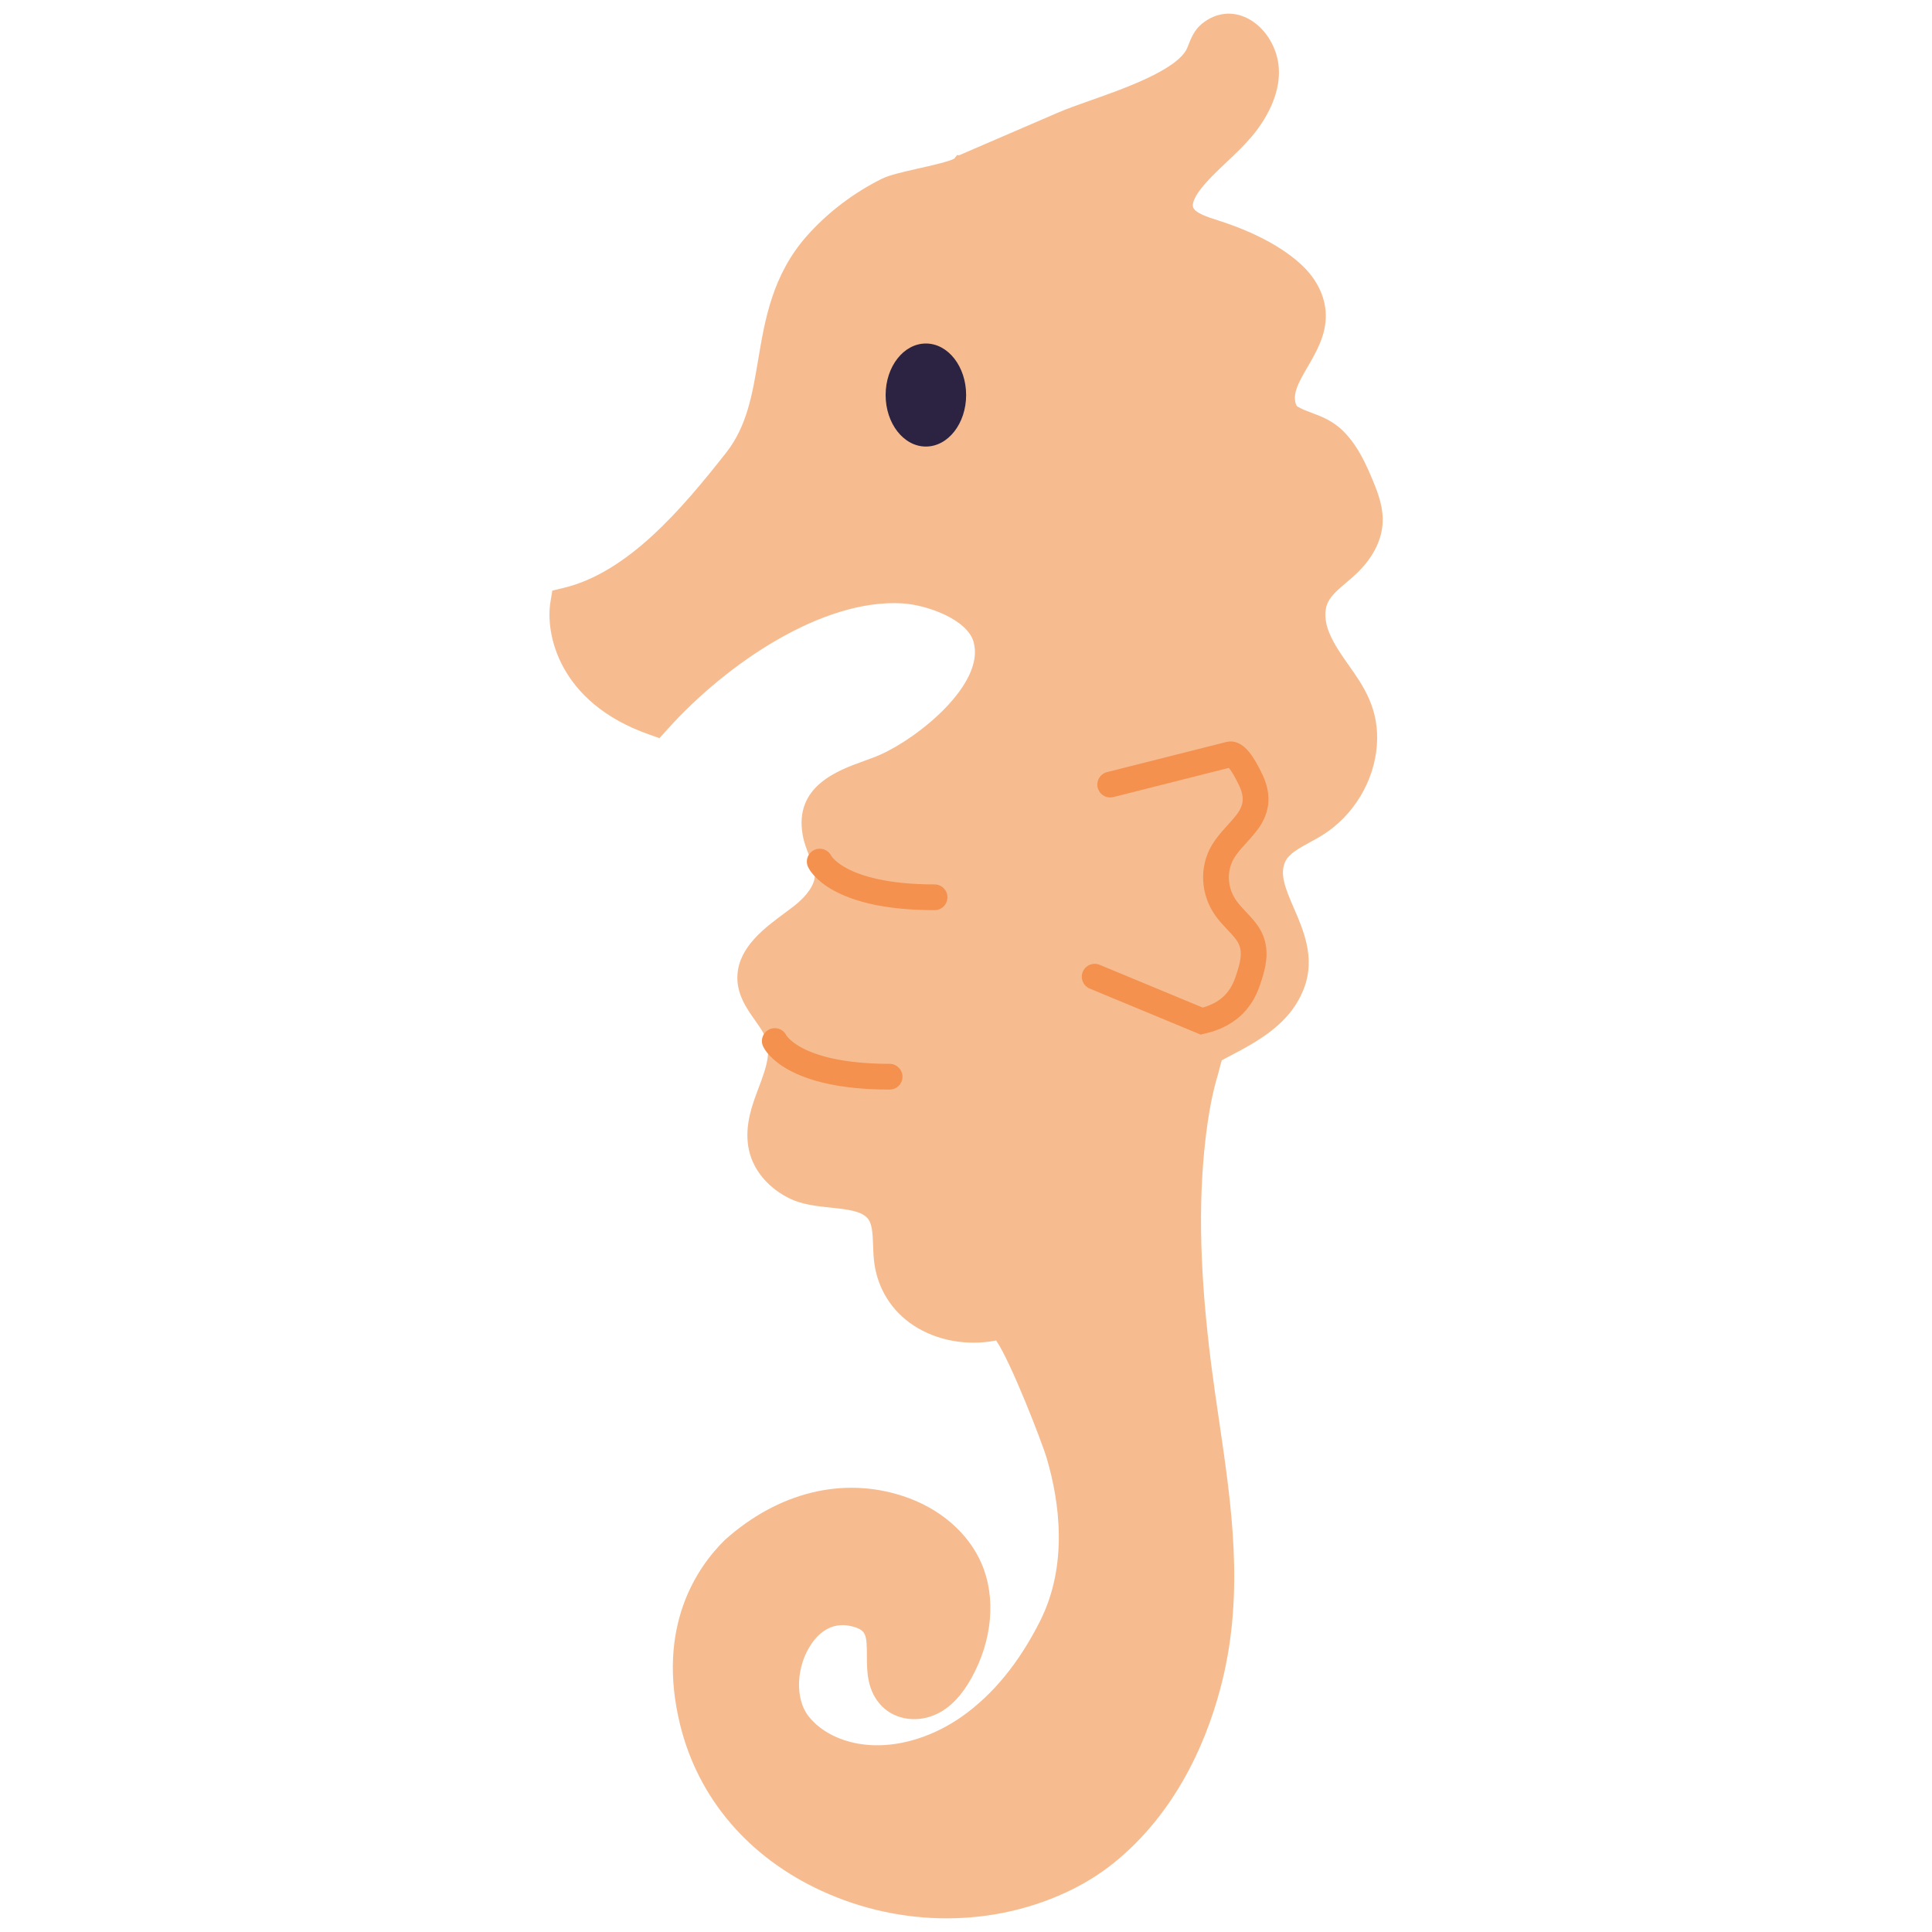 <?xml version="1.0" encoding="utf-8"?>
<!-- Generator: Adobe Illustrator 23.1.1, SVG Export Plug-In . SVG Version: 6.00 Build 0)  -->
<svg version="1.1" id="Layer_1" xmlns="http://www.w3.org/2000/svg" xmlns:xlink="http://www.w3.org/1999/xlink" x="0px" y="0px"
	 viewBox="0 0 300 300" style="enable-background:new 0 0 300 300;" xml:space="preserve">
<style type="text/css">
	.st0{fill:#F4914F;}
	.st1{fill:#FFFFFF;}
	.st2{fill:#2B2341;}
	.st3{fill:#E1617C;}
	.st4{fill:#A93A5C;}
	.st5{fill:#F6BC90;}
	.st6{fill:#F7ADA5;}
	.st7{fill:#57A1CC;}
	.st8{fill:#F49088;}
	.st9{fill:#F9AD58;}
	.st10{fill:#B8693C;}
	.st11{fill:#FAC490;}
	.st12{fill:none;stroke:#2B2341;stroke-width:4;stroke-linecap:round;stroke-miterlimit:10;}
	.st13{fill:#717DA3;}
	.st14{fill:#7393CA;}
	.st15{fill:none;stroke:#F4914F;stroke-width:4;stroke-linecap:round;stroke-miterlimit:10;}
	.st16{fill:#BD426F;}
</style>
<g>
	<g>
		<path class="st5" d="M203.75,92.31c1.06-2.18,3.23-3.55,4.99-5.22c1.66-1.58,3.05-3.61,3.22-5.9c0.15-1.92-0.57-3.79-1.31-5.57
			c-0.95-2.28-2.04-4.71-3.75-6.53c-2.09-2.21-4.36-2.23-6.8-3.63c-0.85-0.49-1.38-1.42-1.6-2.37c-1.16-4.94,4.72-9.08,4.65-14.16
			c-0.03-2.29-1.32-4.41-3.02-5.95c-3.15-2.87-7.77-4.9-11.78-6.18c-2.27-0.72-4.96-1.56-5.69-3.83c-0.57-1.79,0.4-3.69,1.54-5.18
			c2.36-3.08,5.57-5.41,8.08-8.36c2.19-2.58,4.25-6.39,3.38-9.89c-0.8-3.25-4.19-6.32-7.33-3.75c-0.83,0.68-1.1,1.82-1.54,2.8
			c-2.58,5.75-15.92,8.99-21.41,11.36c-5.12,2.21-10.24,4.41-15.39,6.64c-1.08,1.39-9.74,2.52-11.91,3.61
			c-4.06,2.03-7.74,4.81-10.76,8.21c-9.21,10.39-4.72,23.7-12.43,33.53c-6.72,8.57-15.68,19.34-26.77,22c0,0-1.99,12.04,13.43,17.52
			c8.56-9.53,24.37-21.36,38.66-20.48c4.7,0.29,12.16,2.99,13.54,7.99c2.36,8.5-9.43,17.79-16.02,20.71
			c-4.53,2.01-11.63,2.97-10.46,9.51c0.4,2.22,1.85,4.21,1.94,6.46c0.1,2.52-1.54,4.79-3.42,6.46c-2.66,2.37-8.33,5.34-8.6,9.41
			c-0.19,2.93,2.45,5.16,3.8,7.77c2.11,4.07,0.34,7.86-1.11,11.75c-0.89,2.39-1.56,5.02-0.83,7.46c0.68,2.27,2.52,4.06,4.64,5.11
			c3.79,1.88,10.15,0.43,13.05,3.77c1.9,2.19,1.3,5.5,1.69,8.38c1.09,8.07,9.63,11.44,16.81,9.46c2.27-0.6,9.37,18.69,9.9,20.51
			c2.6,8.89,3.03,18.67-1.2,27.15c-3.08,6.17-7.38,11.93-13.07,15.92c-4.45,3.12-9.82,5.07-15.26,4.92
			c-4.64-0.12-9.41-1.92-12.26-5.58c-5.27-6.77,0.31-21.13,10.09-18.09c6.71,2.09,1.77,9.24,5.42,12.99c1.4,1.43,3.8,1.49,5.58,0.58
			c1.78-0.92,3.04-2.6,4.01-4.35c2.59-4.66,3.57-10.47,1.47-15.37c-1.88-4.38-6.03-7.52-10.56-9c-9.14-3-18.15,0.12-24.92,6.18
			c-3.67,3.6-9.7,11.98-6.2,26.15c6,24.27,35.91,34.39,57.22,23.64c2.32-1.17,4.44-2.56,6.42-4.24c7.92-6.7,12.84-16.36,15.28-26.32
			c4-16.35,0.27-31.9-1.79-48.16c-1.47-11.66-2.23-23.6-0.91-35.31c0.41-3.67,1.02-7.37,2.1-10.91c0.18-0.59,0.63-3.01,1.26-3.36
			c4.82-2.62,10.27-4.91,12.19-10.28c2.54-7.12-5.77-13.37-2.92-19.63c1.23-2.7,4.4-3.77,6.91-5.35c4.01-2.54,6.71-7.04,7.07-11.77
			c0.54-7.24-4.68-10.26-7.17-16.17C202.96,97.12,202.69,94.48,203.75,92.31z"/>
		<path class="st5" d="M147,297.88c-6.58,0-13.23-1.42-19.39-4.25c-11.37-5.22-19.18-14.37-21.99-25.76
			c-3.79-15.36,2.71-24.6,6.93-28.74c8.29-7.43,18.35-9.89,27.67-6.82c5.69,1.86,10.14,5.7,12.21,10.51
			c2.26,5.26,1.67,11.9-1.59,17.76c-1.47,2.64-3.15,4.43-5.14,5.45c-3.02,1.56-6.62,1.1-8.77-1.1c-2.32-2.38-2.32-5.42-2.32-7.86
			c0-3.2-0.16-3.87-1.95-4.43c-3.31-1.02-5.43,0.84-6.63,2.58c-2.4,3.47-2.63,8.51-0.5,11.25c2.12,2.73,5.93,4.42,10.18,4.53
			c4.47,0.13,9.38-1.46,13.62-4.43c4.85-3.4,8.95-8.42,12.2-14.91c4.37-8.75,2.97-18.51,1.02-25.17
			c-0.72-2.48-5.61-15.07-7.87-18.34c-4.49,0.88-9.22,0.04-12.85-2.35c-3.37-2.23-5.53-5.67-6.07-9.68
			c-0.12-0.9-0.16-1.84-0.19-2.78c-0.07-1.78-0.12-3.33-0.86-4.17c-1-1.15-3.29-1.4-5.71-1.65c-2.21-0.23-4.49-0.47-6.49-1.47
			c-2.99-1.49-5.19-3.95-6.03-6.76c-1-3.33-0.06-6.66,0.88-9.19l0.37-1c1.39-3.66,2.18-6.04,0.87-8.56
			c-0.37-0.72-0.87-1.4-1.35-2.09c-1.31-1.85-2.94-4.15-2.74-7.11c0.29-4.34,4.21-7.25,7.36-9.58c0.8-0.6,1.56-1.15,2.15-1.68
			c0.97-0.86,2.58-2.57,2.51-4.32c-0.03-0.79-0.39-1.68-0.81-2.72c-0.4-0.99-0.86-2.12-1.08-3.38c-1.35-7.57,5.43-10.02,9.48-11.48
			c0.89-0.32,1.77-0.64,2.56-0.99c6.02-2.67,16.3-11.03,14.5-17.5c-0.96-3.48-7.17-5.76-11.09-6c-12.36-0.72-27.22,9.28-36.47,19.58
			l-1.22,1.35l-1.72-0.61c-13.9-4.93-16.02-15.58-15.21-20.52l0.29-1.78l1.75-0.42c9.95-2.39,18.26-12.11,25.27-21.03
			c3.23-4.12,4.06-9.12,4.95-14.41c1.04-6.19,2.21-13.19,7.58-19.24c3.19-3.59,7.19-6.64,11.58-8.83c1.14-0.57,2.92-0.99,5.71-1.62
			c1.83-0.41,4.88-1.1,5.59-1.54l0.43-0.55l0.31,0.04l15.39-6.64c1.32-0.57,3.07-1.19,5.02-1.88c5.04-1.77,13.48-4.74,14.99-8.1
			l0.24-0.6c0.37-0.93,0.87-2.22,2.05-3.19c1.84-1.51,4.03-1.96,6.15-1.25c2.61,0.86,4.78,3.4,5.54,6.45
			c1.32,5.36-2.32,10.39-3.95,12.31c-1.2,1.42-2.55,2.7-3.91,3.98c-1.51,1.43-2.93,2.77-4.09,4.28c-0.85,1.12-1.28,2.15-1.1,2.7
			c0.29,0.91,2.35,1.57,3.85,2.04c3.84,1.22,9.11,3.37,12.86,6.79c2.48,2.26,3.86,5.07,3.9,7.92c0.05,3.1-1.47,5.72-2.81,8.03
			c-1.23,2.11-2.29,3.94-1.91,5.54c0.09,0.4,0.26,0.61,0.32,0.64c0.76,0.44,1.51,0.71,2.23,0.98c1.61,0.6,3.44,1.29,5.18,3.14
			c2.03,2.15,3.23,4.81,4.29,7.35c0.87,2.09,1.7,4.34,1.51,6.82c-0.21,2.68-1.61,5.33-4.06,7.66c-0.51,0.49-1.05,0.95-1.59,1.4
			c-1.18,1.01-2.3,1.95-2.82,3.03c-0.61,1.25-0.53,3.05,0.21,4.79c0.77,1.82,1.85,3.35,3,4.98c2.25,3.18,4.8,6.79,4.38,12.45
			c-0.41,5.57-3.61,10.88-8.33,13.87c-0.66,0.42-1.37,0.81-2.09,1.2c-1.67,0.91-3.25,1.78-3.8,2.98c-0.88,1.93-0.06,4.02,1.35,7.27
			c1.46,3.37,3.28,7.58,1.65,12.15c-2.05,5.75-7.22,8.47-11.78,10.87l-1.08,0.57c-0.14,0.43-0.3,1.07-0.37,1.35l-0.19,0.74
			c-0.89,2.9-1.52,6.22-2,10.42c-1.12,9.91-0.83,20.93,0.91,34.67c0.38,2.98,0.81,5.95,1.25,8.9c1.91,12.98,3.88,26.39,0.49,40.24
			c-1.98,8.1-6.4,19.49-16.16,27.74c-2.13,1.8-4.4,3.3-6.96,4.59C160.62,296.34,153.85,297.88,147,297.88z M132.24,236.46
			c-5.54,0-11.12,2.27-15.98,6.63c-3.3,3.24-8.52,10.73-5.37,23.47c2.41,9.75,9.15,17.61,18.98,22.13
			c10.93,5.02,24.1,4.92,34.37-0.27c2.17-1.09,4.09-2.36,5.89-3.89c8.65-7.31,12.6-17.57,14.39-24.89
			c3.14-12.81,1.33-25.12-0.58-38.16c-0.44-2.98-0.88-5.98-1.26-9.01c-1.79-14.18-2.08-25.61-0.92-35.96
			c0.51-4.54,1.21-8.16,2.2-11.4c0.61-2.51,1.12-4.17,2.56-4.95l1.74-0.92c4.04-2.13,7.85-4.13,9.19-7.88
			c0.91-2.56-0.22-5.16-1.52-8.17c-1.52-3.49-3.23-7.46-1.31-11.68c1.3-2.86,3.87-4.26,6.14-5.5c0.61-0.33,1.22-0.66,1.78-1.02
			c3.29-2.08,5.52-5.79,5.81-9.68c0.28-3.71-1.35-6-3.4-8.91c-1.21-1.71-2.58-3.65-3.57-6c-1.36-3.22-1.39-6.61-0.09-9.29h0
			c1.02-2.1,2.71-3.53,4.19-4.79c0.46-0.4,0.93-0.79,1.37-1.21c1.02-0.97,2.26-2.47,2.38-4.13c0.1-1.28-0.47-2.78-1.11-4.32
			c-0.86-2.07-1.82-4.23-3.22-5.71c-0.89-0.94-1.83-1.29-3.14-1.78c-0.99-0.37-2-0.76-3.04-1.36c-1.44-0.83-2.47-2.29-2.89-4.11
			c-0.87-3.7,0.92-6.78,2.5-9.51c1.08-1.86,2.1-3.63,2.08-5.23c-0.02-1.31-0.79-2.77-2.13-3.98c-2.36-2.15-6.18-4.14-10.77-5.6
			c-2.71-0.87-6.31-2.02-7.45-5.6c-0.53-1.64-0.61-4.3,1.97-7.66c1.42-1.85,3.07-3.41,4.66-4.92c1.21-1.14,2.42-2.28,3.5-3.55
			c1.75-2.05,3.41-5.1,2.82-7.48c-0.32-1.31-1.27-2.37-1.97-2.6c-0.17-0.06-0.45-0.15-0.99,0.29c-0.11,0.12-0.31,0.63-0.44,0.97
			l-0.35,0.84c-2.46,5.48-11.15,8.55-18.14,11c-1.81,0.64-3.45,1.21-4.67,1.74l-14.96,6.46c-1.26,1.01-3.48,1.59-7.72,2.55
			c-1.64,0.37-3.87,0.88-4.48,1.18c-3.78,1.88-7.21,4.5-9.94,7.58c-4.33,4.88-5.28,10.54-6.28,16.53
			c-0.96,5.73-1.96,11.67-6.04,16.87c-7.13,9.08-15.57,18.94-26.26,22.4c0.18,2.82,1.63,8.64,10.05,12.24
			c9.54-10.08,25.11-20.86,39.57-19.99c5.21,0.32,14.15,3.31,16,9.97c2.98,10.76-10.8,20.93-17.54,23.92
			c-0.9,0.4-1.9,0.76-2.91,1.13c-4.97,1.8-6.45,2.78-5.98,5.42c0.12,0.7,0.44,1.47,0.77,2.29c0.53,1.31,1.14,2.81,1.21,4.55
			c0.12,3-1.38,5.97-4.33,8.6c-0.7,0.62-1.58,1.28-2.53,1.99c-2.13,1.58-5.05,3.74-5.17,5.57c-0.07,1.04,0.78,2.23,1.75,3.62
			c0.63,0.89,1.26,1.79,1.74,2.73c2.49,4.81,0.84,9.16-0.62,12.99l-0.36,0.96c-0.64,1.73-1.31,3.95-0.77,5.73
			c0.41,1.36,1.62,2.65,3.25,3.46c1.12,0.56,2.83,0.74,4.64,0.93c3.21,0.34,6.84,0.72,9.25,3.49c2,2.29,2.1,5.21,2.18,7.54
			c0.03,0.76,0.05,1.52,0.15,2.25c0.42,3.13,2.24,4.92,3.68,5.88c2.65,1.75,6.37,2.25,9.72,1.33c6.16-1.64,13.16,22.13,13.23,22.37
			c3.18,10.88,2.7,20.95-1.38,29.12c-3.66,7.31-8.34,13-13.94,16.93c-5.19,3.64-11.18,5.58-16.89,5.42
			c-5.86-0.15-11.22-2.63-14.33-6.64c-3.6-4.62-3.46-12.22,0.32-17.68c3.08-4.44,7.83-6.19,12.72-4.68
			c5.77,1.79,5.77,6.69,5.78,9.62c0,2.03,0.05,3.32,0.78,4.07c0.45,0.47,1.55,0.49,2.39,0.06c1-0.52,1.94-1.58,2.88-3.26
			c2.45-4.39,2.95-9.24,1.34-12.97c-1.43-3.33-4.76-6.13-8.91-7.5C136.46,236.8,134.36,236.46,132.24,236.46z"/>
	</g>
	<g>
		<ellipse class="st2" cx="143.77" cy="61.34" rx="6.25" ry="8"/>
	</g>
	<path class="st15" d="M127.29,133.79c0,0,2.56,5.54,17.83,5.54"/>
	<path class="st15" d="M120.31,161.65c0,0,2.56,5.54,17.83,5.54"/>
	<path class="st15" d="M172.39,121.83c0,0,18.49-4.67,18.53-4.68c1.27-0.32,2.87,3.11,3.21,3.79c1.18,2.38,1.19,4.48-0.46,6.69
		c-1.17,1.57-2.75,2.92-3.75,4.58c-1.63,2.72-1.44,6.2,0.47,8.86c0.89,1.24,2.11,2.29,3.05,3.5c1.97,2.52,1.19,5.17,0.28,7.84
		c-1.07,3.14-3.29,5.27-7.11,6.15l-16.63-6.9"/>
</g>
</svg>
